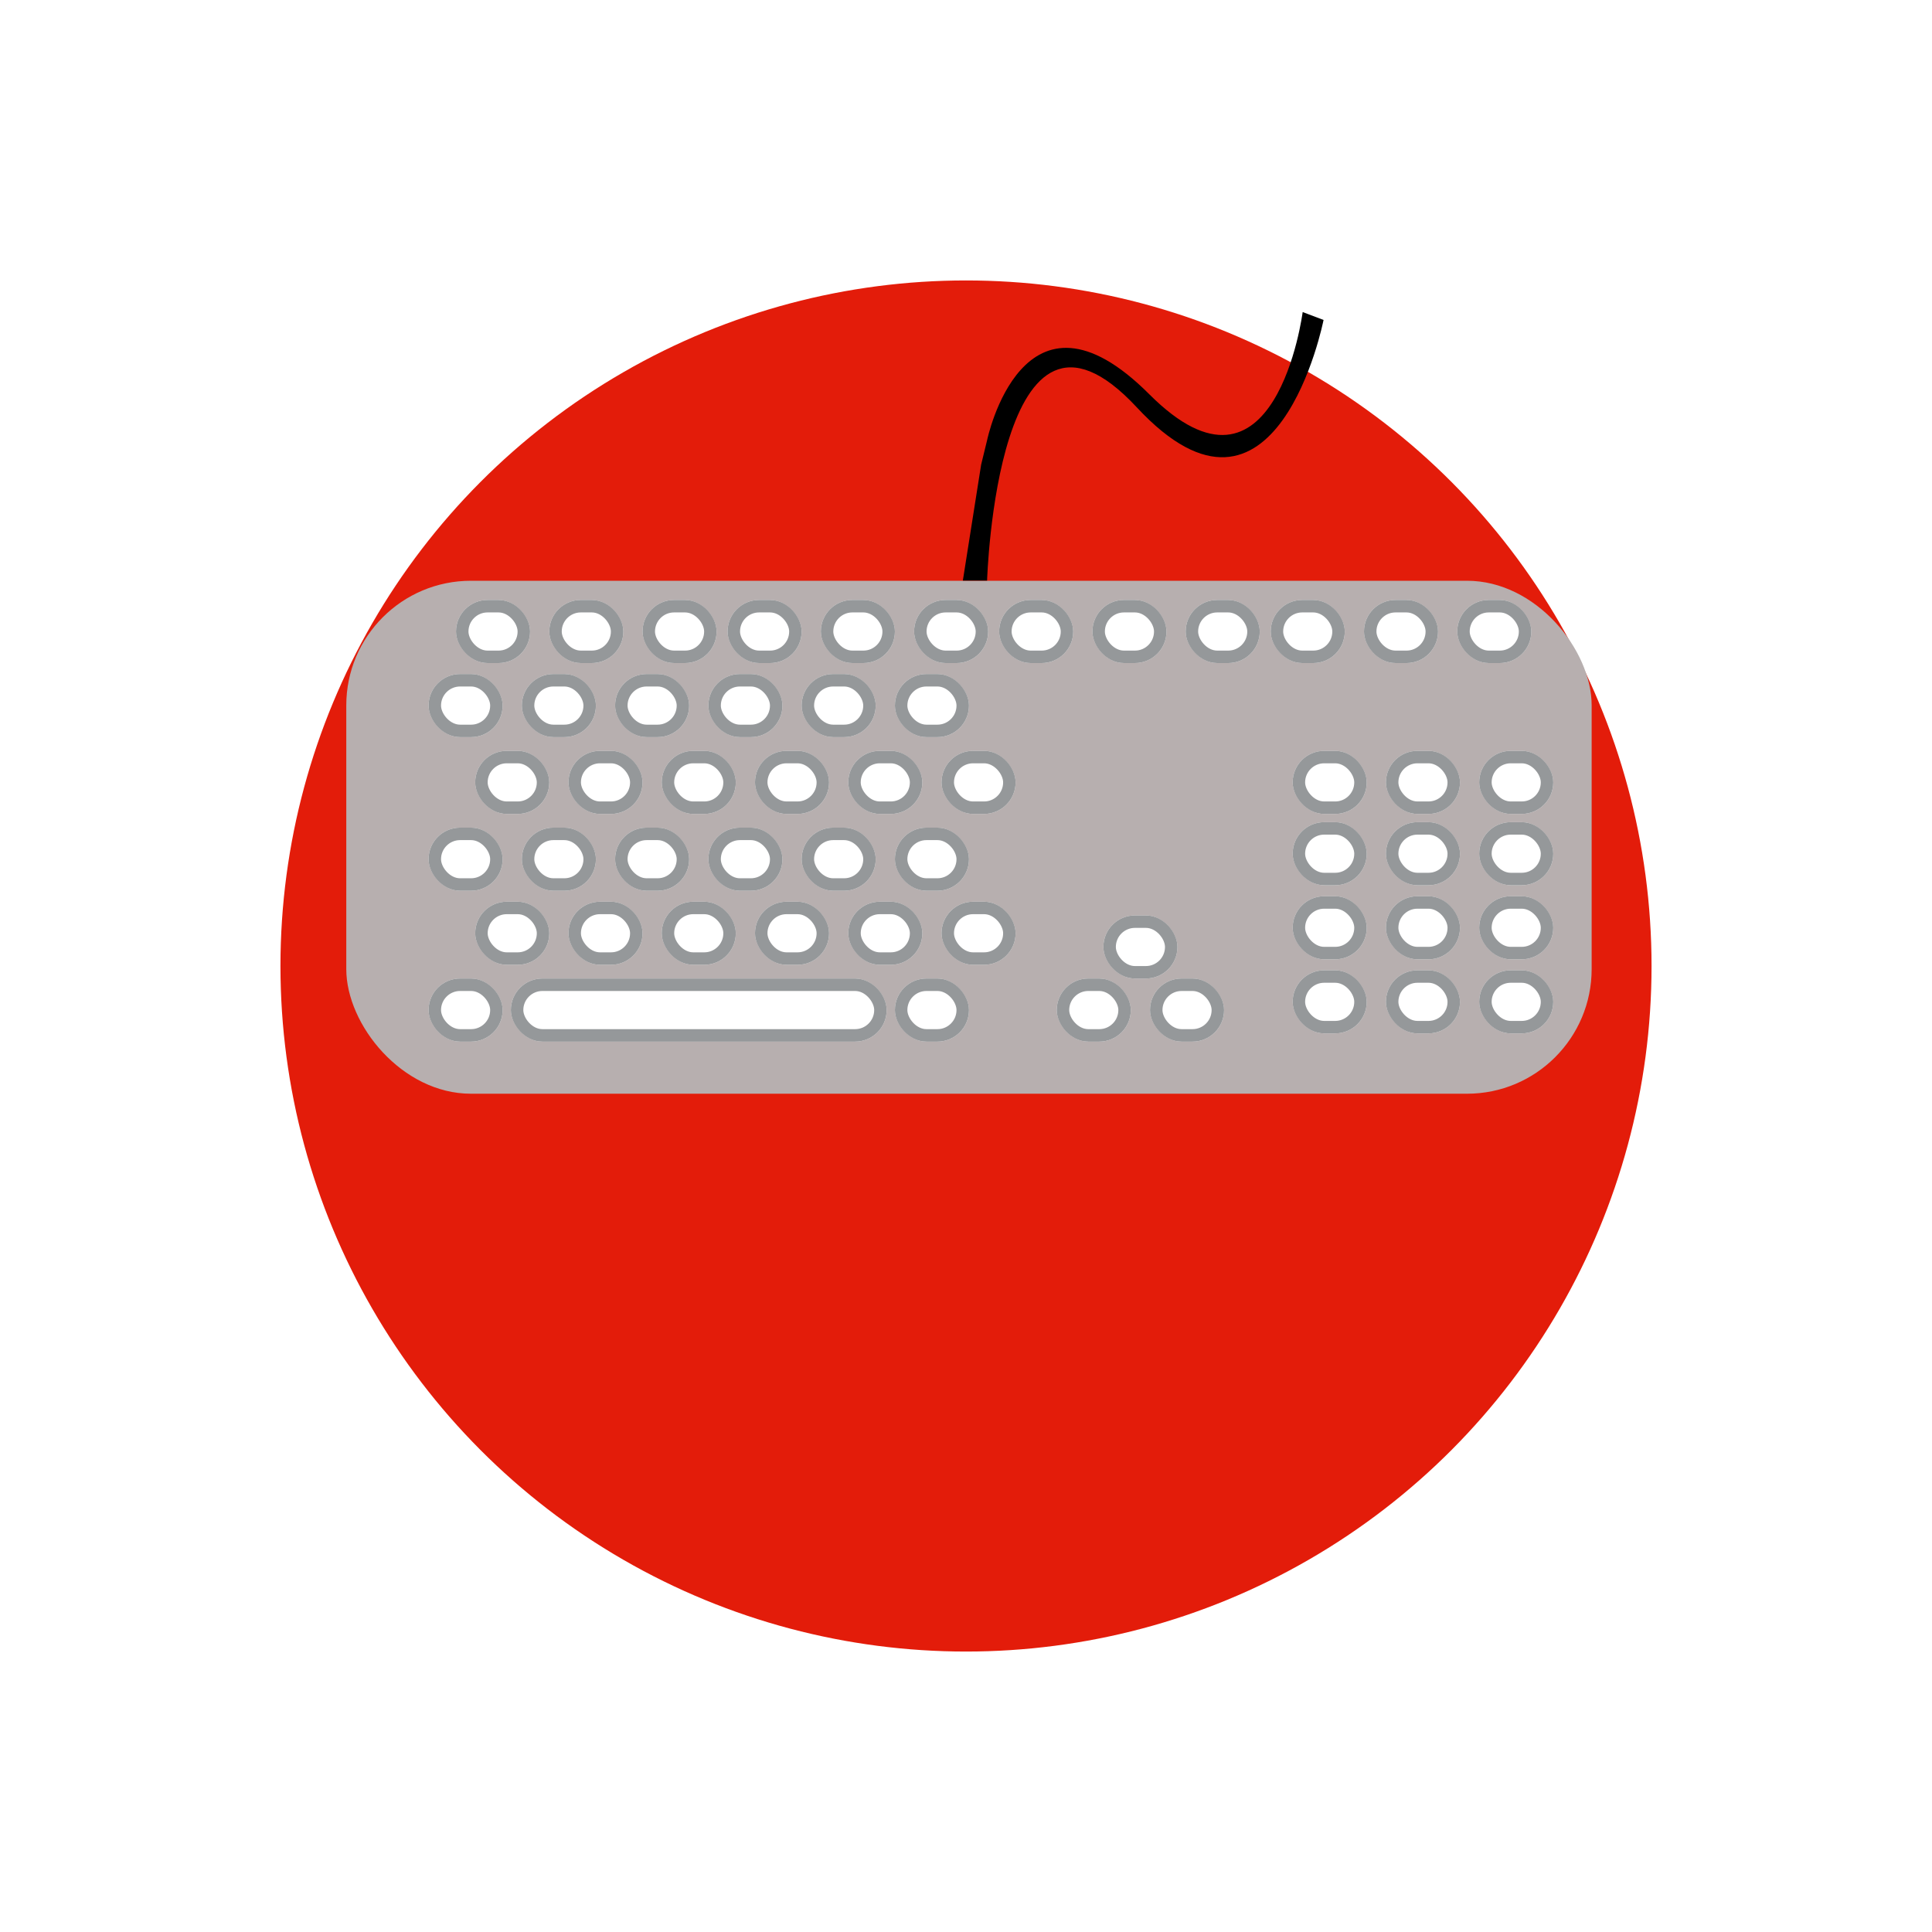 <svg xmlns="http://www.w3.org/2000/svg" xmlns:xlink="http://www.w3.org/1999/xlink" viewBox="109.917 1842.92 155 155">
  <defs>
    <style>
      .cls-1 {
        fill: #e31c0a;
      }

      .cls-2 {
        fill: #b7afaf;
      }

      .cls-3 {
        fill: #fff;
        stroke: #95989a;
      }

      .cls-4 {
        stroke: none;
      }

      .cls-5 {
        fill: none;
      }

      .cls-6 {
        filter: url(#Ellipse_33);
      }
    </style>
    <filter id="Ellipse_33" x="109.917" y="1842.92" width="155" height="155" filterUnits="userSpaceOnUse">
      <feOffset dy="10" input="SourceAlpha"/>
      <feGaussianBlur stdDeviation="7.5" result="blur"/>
      <feFlood flood-opacity="0.941"/>
      <feComposite operator="in" in2="blur"/>
      <feComposite in="SourceGraphic"/>
    </filter>
  </defs>
  <g id="Group_43" data-name="Group 43" transform="translate(132.417 1855.42)">
    <g class="cls-6" transform="matrix(1, 0, 0, 1, -132.42, -1855.42)">
      <circle id="Ellipse_33-2" data-name="Ellipse 33" class="cls-1" cx="55" cy="55" r="55" transform="translate(132.42 1855.42)"/>
    </g>
    <g id="Group_42" data-name="Group 42" transform="translate(5.281 34.093)">
      <rect id="Rectangle_101" data-name="Rectangle 101" class="cls-2" width="99.914" height="41.154" rx="10" transform="translate(0 0)"/>
      <g id="Group_33" data-name="Group 33" transform="translate(6.602 7.483)">
        <g id="Rectangle_102" data-name="Rectangle 102" class="cls-3" transform="translate(0 0)">
          <rect class="cls-4" width="5.942" height="5.062" rx="2.531"/>
          <rect class="cls-5" x="0.5" y="0.5" width="4.942" height="4.062" rx="2.031"/>
        </g>
        <g id="Rectangle_103" data-name="Rectangle 103" class="cls-3" transform="translate(7.483 0)">
          <rect class="cls-4" width="5.942" height="5.062" rx="2.531"/>
          <rect class="cls-5" x="0.5" y="0.5" width="4.942" height="4.062" rx="2.031"/>
        </g>
        <g id="Rectangle_104" data-name="Rectangle 104" class="cls-3" transform="translate(14.965 0)">
          <rect class="cls-4" width="5.942" height="5.062" rx="2.531"/>
          <rect class="cls-5" x="0.5" y="0.5" width="4.942" height="4.062" rx="2.031"/>
        </g>
        <g id="Rectangle_105" data-name="Rectangle 105" class="cls-3" transform="translate(22.448 0)">
          <rect class="cls-4" width="5.942" height="5.062" rx="2.531"/>
          <rect class="cls-5" x="0.5" y="0.5" width="4.942" height="4.062" rx="2.031"/>
        </g>
        <g id="Rectangle_106" data-name="Rectangle 106" class="cls-3" transform="translate(29.93 0)">
          <rect class="cls-4" width="5.942" height="5.062" rx="2.531"/>
          <rect class="cls-5" x="0.5" y="0.5" width="4.942" height="4.062" rx="2.031"/>
        </g>
        <g id="Rectangle_107" data-name="Rectangle 107" class="cls-3" transform="translate(37.413 0)">
          <rect class="cls-4" width="5.942" height="5.062" rx="2.531"/>
          <rect class="cls-5" x="0.5" y="0.5" width="4.942" height="4.062" rx="2.031"/>
        </g>
        <g id="Rectangle_108" data-name="Rectangle 108" class="cls-3" transform="translate(3.741 6.162)">
          <rect class="cls-4" width="5.942" height="5.062" rx="2.531"/>
          <rect class="cls-5" x="0.5" y="0.5" width="4.942" height="4.062" rx="2.031"/>
        </g>
        <g id="Rectangle_109" data-name="Rectangle 109" class="cls-3" transform="translate(11.224 6.162)">
          <rect class="cls-4" width="5.942" height="5.062" rx="2.531"/>
          <rect class="cls-5" x="0.5" y="0.5" width="4.942" height="4.062" rx="2.031"/>
        </g>
        <g id="Rectangle_110" data-name="Rectangle 110" class="cls-3" transform="translate(18.706 6.162)">
          <rect class="cls-4" width="5.942" height="5.062" rx="2.531"/>
          <rect class="cls-5" x="0.5" y="0.5" width="4.942" height="4.062" rx="2.031"/>
        </g>
        <g id="Rectangle_111" data-name="Rectangle 111" class="cls-3" transform="translate(26.189 6.162)">
          <rect class="cls-4" width="5.942" height="5.062" rx="2.531"/>
          <rect class="cls-5" x="0.5" y="0.5" width="4.942" height="4.062" rx="2.031"/>
        </g>
        <g id="Rectangle_112" data-name="Rectangle 112" class="cls-3" transform="translate(33.671 6.162)">
          <rect class="cls-4" width="5.942" height="5.062" rx="2.531"/>
          <rect class="cls-5" x="0.5" y="0.5" width="4.942" height="4.062" rx="2.031"/>
        </g>
        <g id="Rectangle_113" data-name="Rectangle 113" class="cls-3" transform="translate(41.154 6.162)">
          <rect class="cls-4" width="5.942" height="5.062" rx="2.531"/>
          <rect class="cls-5" x="0.5" y="0.5" width="4.942" height="4.062" rx="2.031"/>
        </g>
        <g id="Rectangle_114" data-name="Rectangle 114" class="cls-3" transform="translate(0 12.324)">
          <rect class="cls-4" width="5.942" height="5.062" rx="2.531"/>
          <rect class="cls-5" x="0.5" y="0.5" width="4.942" height="4.062" rx="2.031"/>
        </g>
        <g id="Rectangle_115" data-name="Rectangle 115" class="cls-3" transform="translate(7.483 12.324)">
          <rect class="cls-4" width="5.942" height="5.062" rx="2.531"/>
          <rect class="cls-5" x="0.5" y="0.5" width="4.942" height="4.062" rx="2.031"/>
        </g>
        <g id="Rectangle_116" data-name="Rectangle 116" class="cls-3" transform="translate(14.965 12.324)">
          <rect class="cls-4" width="5.942" height="5.062" rx="2.531"/>
          <rect class="cls-5" x="0.5" y="0.5" width="4.942" height="4.062" rx="2.031"/>
        </g>
        <g id="Rectangle_117" data-name="Rectangle 117" class="cls-3" transform="translate(22.448 12.324)">
          <rect class="cls-4" width="5.942" height="5.062" rx="2.531"/>
          <rect class="cls-5" x="0.5" y="0.5" width="4.942" height="4.062" rx="2.031"/>
        </g>
        <g id="Rectangle_118" data-name="Rectangle 118" class="cls-3" transform="translate(29.93 12.324)">
          <rect class="cls-4" width="5.942" height="5.062" rx="2.531"/>
          <rect class="cls-5" x="0.5" y="0.5" width="4.942" height="4.062" rx="2.031"/>
        </g>
        <g id="Rectangle_119" data-name="Rectangle 119" class="cls-3" transform="translate(37.413 12.324)">
          <rect class="cls-4" width="5.942" height="5.062" rx="2.531"/>
          <rect class="cls-5" x="0.5" y="0.5" width="4.942" height="4.062" rx="2.031"/>
        </g>
      </g>
      <g id="Rectangle_120" data-name="Rectangle 120" class="cls-3" transform="translate(10.344 25.749)">
        <rect class="cls-4" width="5.942" height="5.062" rx="2.531"/>
        <rect class="cls-5" x="0.5" y="0.5" width="4.942" height="4.062" rx="2.031"/>
      </g>
      <g id="Rectangle_121" data-name="Rectangle 121" class="cls-3" transform="translate(17.826 25.749)">
        <rect class="cls-4" width="5.942" height="5.062" rx="2.531"/>
        <rect class="cls-5" x="0.5" y="0.5" width="4.942" height="4.062" rx="2.031"/>
      </g>
      <g id="Rectangle_122" data-name="Rectangle 122" class="cls-3" transform="translate(25.308 25.749)">
        <rect class="cls-4" width="5.942" height="5.062" rx="2.531"/>
        <rect class="cls-5" x="0.5" y="0.5" width="4.942" height="4.062" rx="2.031"/>
      </g>
      <g id="Rectangle_123" data-name="Rectangle 123" class="cls-3" transform="translate(32.791 25.749)">
        <rect class="cls-4" width="5.942" height="5.062" rx="2.531"/>
        <rect class="cls-5" x="0.5" y="0.5" width="4.942" height="4.062" rx="2.031"/>
      </g>
      <g id="Rectangle_124" data-name="Rectangle 124" class="cls-3" transform="translate(40.274 25.749)">
        <rect class="cls-4" width="5.942" height="5.062" rx="2.531"/>
        <rect class="cls-5" x="0.5" y="0.5" width="4.942" height="4.062" rx="2.031"/>
      </g>
      <g id="Rectangle_125" data-name="Rectangle 125" class="cls-3" transform="translate(47.756 25.749)">
        <rect class="cls-4" width="5.942" height="5.062" rx="2.531"/>
        <rect class="cls-5" x="0.5" y="0.5" width="4.942" height="4.062" rx="2.031"/>
      </g>
      <g id="Rectangle_126" data-name="Rectangle 126" class="cls-3" transform="translate(6.602 31.911)">
        <rect class="cls-4" width="5.942" height="5.062" rx="2.531"/>
        <rect class="cls-5" x="0.5" y="0.5" width="4.942" height="4.062" rx="2.031"/>
      </g>
      <g id="Rectangle_127" data-name="Rectangle 127" class="cls-3" transform="translate(13.204 31.911)">
        <rect class="cls-4" width="30.15" height="5.062" rx="2.531"/>
        <rect class="cls-5" x="0.5" y="0.5" width="29.15" height="4.062" rx="2.031"/>
      </g>
      <g id="Rectangle_128" data-name="Rectangle 128" class="cls-3" transform="translate(44.015 31.911)">
        <rect class="cls-4" width="5.942" height="5.062" rx="2.531"/>
        <rect class="cls-5" x="0.5" y="0.5" width="4.942" height="4.062" rx="2.031"/>
      </g>
      <g id="Rectangle_129" data-name="Rectangle 129" class="cls-3" transform="translate(56.999 31.911)">
        <rect class="cls-4" width="5.942" height="5.062" rx="2.531"/>
        <rect class="cls-5" x="0.5" y="0.5" width="4.942" height="4.062" rx="2.031"/>
      </g>
      <g id="Rectangle_130" data-name="Rectangle 130" class="cls-3" transform="translate(64.482 31.911)">
        <rect class="cls-4" width="5.942" height="5.062" rx="2.531"/>
        <rect class="cls-5" x="0.5" y="0.5" width="4.942" height="4.062" rx="2.031"/>
      </g>
      <g id="Rectangle_131" data-name="Rectangle 131" class="cls-3" transform="translate(60.741 26.849)">
        <rect class="cls-4" width="5.942" height="5.062" rx="2.531"/>
        <rect class="cls-5" x="0.5" y="0.5" width="4.942" height="4.062" rx="2.031"/>
      </g>
      <g id="Group_34" data-name="Group 34" transform="translate(75.926 13.645)">
        <g id="Rectangle_132" data-name="Rectangle 132" class="cls-3" transform="translate(0 0)">
          <rect class="cls-4" width="5.942" height="5.062" rx="2.531"/>
          <rect class="cls-5" x="0.5" y="0.5" width="4.942" height="4.062" rx="2.031"/>
        </g>
        <g id="Rectangle_133" data-name="Rectangle 133" class="cls-3" transform="translate(7.483 0)">
          <rect class="cls-4" width="5.942" height="5.062" rx="2.531"/>
          <rect class="cls-5" x="0.5" y="0.5" width="4.942" height="4.062" rx="2.031"/>
        </g>
        <g id="Rectangle_134" data-name="Rectangle 134" class="cls-3" transform="translate(14.965 0)">
          <rect class="cls-4" width="5.942" height="5.062" rx="2.531"/>
          <rect class="cls-5" x="0.5" y="0.5" width="4.942" height="4.062" rx="2.031"/>
        </g>
      </g>
      <g id="Group_35" data-name="Group 35" transform="translate(75.926 19.367)">
        <g id="Rectangle_135" data-name="Rectangle 135" class="cls-3" transform="translate(0 0)">
          <rect class="cls-4" width="5.942" height="5.062" rx="2.531"/>
          <rect class="cls-5" x="0.5" y="0.5" width="4.942" height="4.062" rx="2.031"/>
        </g>
        <g id="Rectangle_136" data-name="Rectangle 136" class="cls-3" transform="translate(7.483 0)">
          <rect class="cls-4" width="5.942" height="5.062" rx="2.531"/>
          <rect class="cls-5" x="0.5" y="0.5" width="4.942" height="4.062" rx="2.031"/>
        </g>
        <g id="Rectangle_137" data-name="Rectangle 137" class="cls-3" transform="translate(14.965 0)">
          <rect class="cls-4" width="5.942" height="5.062" rx="2.531"/>
          <rect class="cls-5" x="0.5" y="0.5" width="4.942" height="4.062" rx="2.031"/>
        </g>
      </g>
      <g id="Group_36" data-name="Group 36" transform="translate(75.926 25.309)">
        <g id="Rectangle_138" data-name="Rectangle 138" class="cls-3" transform="translate(0 0)">
          <rect class="cls-4" width="5.942" height="5.062" rx="2.531"/>
          <rect class="cls-5" x="0.5" y="0.5" width="4.942" height="4.062" rx="2.031"/>
        </g>
        <g id="Rectangle_139" data-name="Rectangle 139" class="cls-3" transform="translate(7.483 0)">
          <rect class="cls-4" width="5.942" height="5.062" rx="2.531"/>
          <rect class="cls-5" x="0.5" y="0.5" width="4.942" height="4.062" rx="2.031"/>
        </g>
        <g id="Rectangle_140" data-name="Rectangle 140" class="cls-3" transform="translate(14.965 0)">
          <rect class="cls-4" width="5.942" height="5.062" rx="2.531"/>
          <rect class="cls-5" x="0.5" y="0.5" width="4.942" height="4.062" rx="2.031"/>
        </g>
      </g>
      <g id="Group_37" data-name="Group 37" transform="translate(75.926 31.251)">
        <g id="Rectangle_141" data-name="Rectangle 141" class="cls-3" transform="translate(0 0)">
          <rect class="cls-4" width="5.942" height="5.062" rx="2.531"/>
          <rect class="cls-5" x="0.5" y="0.5" width="4.942" height="4.062" rx="2.031"/>
        </g>
        <g id="Rectangle_142" data-name="Rectangle 142" class="cls-3" transform="translate(7.483 0)">
          <rect class="cls-4" width="5.942" height="5.062" rx="2.531"/>
          <rect class="cls-5" x="0.5" y="0.5" width="4.942" height="4.062" rx="2.031"/>
        </g>
        <g id="Rectangle_143" data-name="Rectangle 143" class="cls-3" transform="translate(14.965 0)">
          <rect class="cls-4" width="5.942" height="5.062" rx="2.531"/>
          <rect class="cls-5" x="0.5" y="0.5" width="4.942" height="4.062" rx="2.031"/>
        </g>
      </g>
      <g id="Group_38" data-name="Group 38" transform="translate(8.803 1.541)">
        <g id="Rectangle_144" data-name="Rectangle 144" class="cls-3">
          <rect class="cls-4" width="5.942" height="5.062" rx="2.531"/>
          <rect class="cls-5" x="0.5" y="0.5" width="4.942" height="4.062" rx="2.031"/>
        </g>
        <g id="Rectangle_145" data-name="Rectangle 145" class="cls-3" transform="translate(7.483)">
          <rect class="cls-4" width="5.942" height="5.062" rx="2.531"/>
          <rect class="cls-5" x="0.5" y="0.5" width="4.942" height="4.062" rx="2.031"/>
        </g>
        <g id="Rectangle_146" data-name="Rectangle 146" class="cls-3" transform="translate(14.965)">
          <rect class="cls-4" width="5.942" height="5.062" rx="2.531"/>
          <rect class="cls-5" x="0.5" y="0.5" width="4.942" height="4.062" rx="2.031"/>
        </g>
      </g>
      <g id="Group_39" data-name="Group 39" transform="translate(30.59 1.541)">
        <g id="Rectangle_147" data-name="Rectangle 147" class="cls-3" transform="translate(0)">
          <rect class="cls-4" width="5.942" height="5.062" rx="2.531"/>
          <rect class="cls-5" x="0.5" y="0.5" width="4.942" height="4.062" rx="2.031"/>
        </g>
        <g id="Rectangle_148" data-name="Rectangle 148" class="cls-3" transform="translate(7.483)">
          <rect class="cls-4" width="5.942" height="5.062" rx="2.531"/>
          <rect class="cls-5" x="0.5" y="0.5" width="4.942" height="4.062" rx="2.031"/>
        </g>
        <g id="Rectangle_149" data-name="Rectangle 149" class="cls-3" transform="translate(14.965)">
          <rect class="cls-4" width="5.942" height="5.062" rx="2.531"/>
          <rect class="cls-5" x="0.5" y="0.5" width="4.942" height="4.062" rx="2.031"/>
        </g>
      </g>
      <g id="Group_40" data-name="Group 40" transform="translate(52.378 1.541)">
        <g id="Rectangle_150" data-name="Rectangle 150" class="cls-3" transform="translate(0)">
          <rect class="cls-4" width="5.942" height="5.062" rx="2.531"/>
          <rect class="cls-5" x="0.5" y="0.5" width="4.942" height="4.062" rx="2.031"/>
        </g>
        <g id="Rectangle_151" data-name="Rectangle 151" class="cls-3" transform="translate(7.483)">
          <rect class="cls-4" width="5.942" height="5.062" rx="2.531"/>
          <rect class="cls-5" x="0.5" y="0.5" width="4.942" height="4.062" rx="2.031"/>
        </g>
        <g id="Rectangle_152" data-name="Rectangle 152" class="cls-3" transform="translate(14.965)">
          <rect class="cls-4" width="5.942" height="5.062" rx="2.531"/>
          <rect class="cls-5" x="0.5" y="0.5" width="4.942" height="4.062" rx="2.031"/>
        </g>
      </g>
      <g id="Group_41" data-name="Group 41" transform="translate(74.165 1.541)">
        <g id="Rectangle_153" data-name="Rectangle 153" class="cls-3">
          <rect class="cls-4" width="5.942" height="5.062" rx="2.531"/>
          <rect class="cls-5" x="0.5" y="0.5" width="4.942" height="4.062" rx="2.031"/>
        </g>
        <g id="Rectangle_154" data-name="Rectangle 154" class="cls-3" transform="translate(7.483)">
          <rect class="cls-4" width="5.942" height="5.062" rx="2.531"/>
          <rect class="cls-5" x="0.5" y="0.5" width="4.942" height="4.062" rx="2.031"/>
        </g>
        <g id="Rectangle_155" data-name="Rectangle 155" class="cls-3" transform="translate(14.965)">
          <rect class="cls-4" width="5.942" height="5.062" rx="2.531"/>
          <rect class="cls-5" x="0.5" y="0.5" width="4.942" height="4.062" rx="2.031"/>
        </g>
      </g>
    </g>
    <path id="Path_13" data-name="Path 13" d="M3218.181,1200.881s2.873-13.849,13.012-3.693,12.306-6.593,12.306-6.593l1.676.633s-3.763,19.089-14.987,7.008-12.007,13.9-12.007,13.9h-1.945l1.468-9.3Z" transform="translate(-3161.489 -1178.059)"/>
  </g>
</svg>
